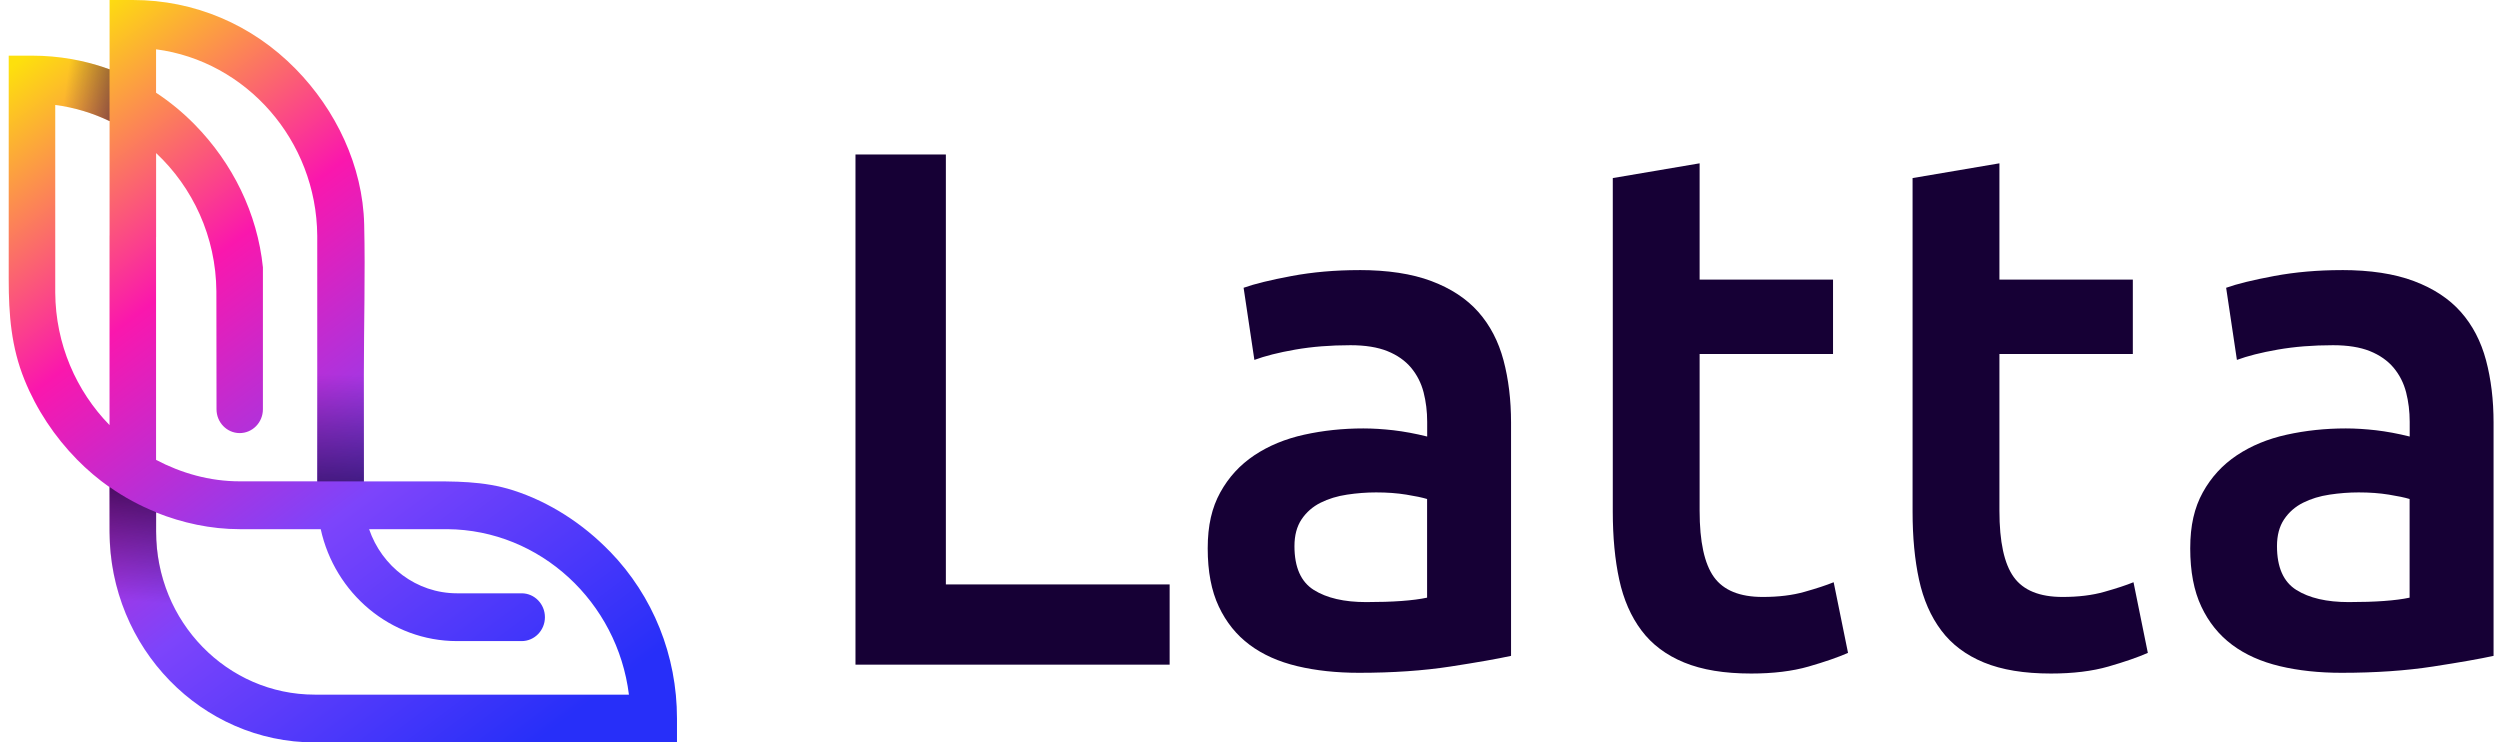 <svg width="165" height="49" viewBox="0 0 165 49" fill="none" xmlns="http://www.w3.org/2000/svg"><script xmlns=""/>
<path d="M77.196 38.572V43.867H56.462V10.196H62.427V38.572H77.196Z" fill="#160035"/>
<path d="M89.691 17.824C91.585 17.824 93.179 18.065 94.473 18.552C95.766 19.038 96.799 19.718 97.574 20.594C98.347 21.47 98.898 22.53 99.232 23.778C99.563 25.026 99.729 26.394 99.729 27.884V43.287C98.846 43.481 97.513 43.716 95.729 43.991C93.945 44.266 91.935 44.405 89.695 44.405C88.211 44.405 86.853 44.26 85.624 43.967C84.392 43.674 83.344 43.206 82.477 42.559C81.609 41.913 80.929 41.07 80.442 40.034C79.951 38.998 79.709 37.717 79.709 36.194C79.709 34.672 79.985 33.505 80.537 32.502C81.088 31.5 81.839 30.681 82.786 30.049C83.733 29.418 84.831 28.965 86.075 28.69C87.322 28.415 88.622 28.276 89.98 28.276C90.611 28.276 91.273 28.319 91.969 28.397C92.661 28.479 93.403 28.614 94.194 28.811V27.838C94.194 27.158 94.114 26.509 93.958 25.896C93.798 25.279 93.522 24.739 93.13 24.267C92.735 23.799 92.214 23.434 91.567 23.174C90.92 22.914 90.108 22.784 89.131 22.784C87.807 22.784 86.59 22.881 85.487 23.074C84.38 23.267 83.482 23.497 82.789 23.754L82.078 18.993C82.805 18.733 83.862 18.476 85.251 18.216C86.639 17.957 88.122 17.827 89.701 17.827L89.691 17.824ZM90.163 39.738C91.932 39.738 93.271 39.641 94.188 39.445V32.934C93.872 32.838 93.415 32.741 92.814 32.645C92.214 32.548 91.552 32.499 90.825 32.499C90.194 32.499 89.553 32.548 88.91 32.645C88.263 32.741 87.678 32.919 87.16 33.179C86.639 33.439 86.222 33.805 85.906 34.273C85.591 34.744 85.434 35.333 85.434 36.046C85.434 37.439 85.86 38.403 86.712 38.937C87.564 39.472 88.717 39.738 90.166 39.738H90.163Z" fill="#160035"/>
<path d="M106.447 11.752L112.175 10.779V18.455H120.98V23.364H112.175V33.714C112.175 35.756 112.491 37.212 113.122 38.088C113.754 38.964 114.826 39.399 116.34 39.399C117.382 39.399 118.305 39.288 119.108 39.058C119.914 38.831 120.551 38.62 121.023 38.427L121.97 43.091C121.308 43.381 120.438 43.683 119.368 43.991C118.296 44.299 117.033 44.453 115.58 44.453C113.812 44.453 112.338 44.212 111.155 43.725C109.971 43.239 109.031 42.535 108.338 41.611C107.642 40.686 107.155 39.569 106.87 38.258C106.585 36.946 106.444 35.448 106.444 33.762V11.752H106.447Z" fill="#160035"/>
<path d="M126.234 11.752L131.962 10.779V18.455H140.767V23.364H131.962V33.714C131.962 35.756 132.277 37.212 132.909 38.088C133.54 38.964 134.613 39.399 136.127 39.399C137.169 39.399 138.091 39.288 138.894 39.058C139.7 38.831 140.338 38.62 140.81 38.427L141.757 43.091C141.095 43.381 140.225 43.683 139.155 43.991C138.082 44.299 136.82 44.453 135.367 44.453C133.598 44.453 132.124 44.212 130.941 43.725C129.758 43.239 128.817 42.535 128.125 41.611C127.429 40.686 126.942 39.569 126.656 38.258C126.371 36.946 126.23 35.448 126.23 33.762V11.752H126.234Z" fill="#160035"/>
<path d="M154.538 17.824C156.432 17.824 158.025 18.065 159.319 18.552C160.612 19.038 161.645 19.718 162.42 20.594C163.193 21.47 163.744 22.53 164.078 23.778C164.409 25.026 164.575 26.394 164.575 27.884V43.287C163.692 43.481 162.359 43.716 160.575 43.991C158.792 44.266 156.781 44.405 154.541 44.405C153.057 44.405 151.7 44.26 150.471 43.967C149.239 43.674 148.19 43.206 147.323 42.559C146.456 41.913 145.775 41.07 145.288 40.034C144.798 38.998 144.555 37.717 144.555 36.194C144.555 34.672 144.831 33.505 145.383 32.502C145.935 31.5 146.685 30.681 147.633 30.049C148.58 29.418 149.677 28.965 150.921 28.69C152.169 28.415 153.468 28.276 154.826 28.276C155.457 28.276 156.119 28.319 156.815 28.397C157.507 28.479 158.249 28.614 159.04 28.811V27.838C159.04 27.158 158.96 26.509 158.804 25.896C158.645 25.279 158.369 24.739 157.976 24.267C157.581 23.799 157.06 23.434 156.413 23.174C155.767 22.914 154.954 22.784 153.977 22.784C152.653 22.784 151.436 22.881 150.333 23.074C149.226 23.267 148.328 23.497 147.636 23.754L146.925 18.993C147.651 18.733 148.708 18.476 150.097 18.216C151.485 17.957 152.968 17.827 154.547 17.827L154.538 17.824ZM155.01 39.738C156.778 39.738 158.117 39.641 159.034 39.445V32.934C158.718 32.838 158.261 32.741 157.661 32.645C157.06 32.548 156.398 32.499 155.672 32.499C155.04 32.499 154.4 32.548 153.756 32.645C153.109 32.741 152.524 32.919 152.006 33.179C151.485 33.439 151.068 33.805 150.753 34.273C150.437 34.744 150.281 35.333 150.281 36.046C150.281 37.439 150.707 38.403 151.559 38.937C152.411 39.472 153.563 39.738 155.013 39.738H155.01Z" fill="#160035"/>
<path d="M40.246 36.394C38.49 34.578 36.28 33.137 33.878 32.364C31.91 31.732 29.973 31.771 27.941 31.771C26.632 31.771 25.324 31.771 24.015 31.771V24.69C24.015 21.404 24.113 18.102 24.036 14.818C23.948 10.948 22.164 7.25 19.51 4.547C16.635 1.613 12.819 0 8.767 0H7.232V4.574C5.611 3.982 3.882 3.673 2.11 3.673H0.575V18.449C0.575 20.766 0.74 22.908 1.617 25.068C2.414 27.038 3.609 28.826 5.08 30.327C5.751 31.01 6.472 31.62 7.235 32.158V35.097C7.235 42.765 13.309 49 20.778 49H44.681V47.423C44.681 43.263 43.109 39.345 40.252 36.394H40.246ZM7.229 15.546V28.056C5.037 25.811 3.667 22.721 3.646 19.313V19.156V6.927C4.912 7.093 6.116 7.459 7.232 7.993V15.546H7.229ZM10.303 15.652V10.102C12.724 12.371 14.256 15.624 14.281 19.231L14.29 27.013C14.29 27.877 14.97 28.578 15.81 28.584C16.659 28.59 17.352 27.884 17.352 27.01V17.642C16.984 14.078 15.36 10.779 12.85 8.22C12.065 7.419 11.21 6.719 10.3 6.12V3.254C16.245 4.03 20.892 9.253 20.938 15.558V15.718V31.768H15.816C13.834 31.768 11.958 31.225 10.3 30.352V15.652H10.303ZM20.775 45.846C14.992 45.846 10.303 41.034 10.303 35.097V33.823C12.037 34.514 13.901 34.925 15.819 34.925H21.168C22.093 39.149 25.774 42.312 30.166 42.312H34.429C35.278 42.312 35.965 41.605 35.965 40.735C35.965 39.865 35.278 39.158 34.429 39.158H30.166C27.484 39.158 25.201 37.387 24.361 34.925H29.522C35.664 34.974 40.752 39.741 41.509 45.846H20.778H20.775Z" fill="url(#paint0_linear_75_283)"/>
<path d="M3.756 3.761V6.942C4.979 7.114 6.147 7.474 7.229 7.993V4.574C6.113 4.166 4.949 3.894 3.756 3.761Z" fill="url(#paint1_linear_75_283)"/>
<path d="M13.147 42.435C11.385 40.511 10.303 37.922 10.303 35.079V33.805C9.224 33.376 8.194 32.817 7.229 32.14V35.079C7.229 39.843 9.576 44.058 13.147 46.562V42.435Z" fill="url(#paint2_linear_75_283)"/>
<path d="M24.018 23.273H20.941V31.771H24.018V23.273Z" fill="url(#paint3_linear_75_283)"/>
<defs>
<linearGradient id="paint0_linear_75_283" x1="0.109" y1="4.846" x2="33.85" y2="50.1" gradientUnits="userSpaceOnUse">
<stop stop-color="#FDE00D"/>
<stop offset="0.32" stop-color="#FA17AD"/>
<stop offset="0.65" stop-color="#7D44FB"/>
<stop offset="1" stop-color="#272FF9"/>
</linearGradient>
<linearGradient id="paint1_linear_75_283" x1="4.351" y1="5.716" x2="11.188" y2="6.695" gradientUnits="userSpaceOnUse">
<stop stop-color="#160035" stop-opacity="0"/>
<stop offset="1" stop-color="#160035"/>
</linearGradient>
<linearGradient id="paint2_linear_75_283" x1="10.156" y1="39.774" x2="10.951" y2="29.069" gradientUnits="userSpaceOnUse">
<stop stop-color="#160035" stop-opacity="0"/>
<stop offset="1" stop-color="#160035"/>
</linearGradient>
<linearGradient id="paint3_linear_75_283" x1="22.556" y1="24.715" x2="22.249" y2="36.629" gradientUnits="userSpaceOnUse">
<stop stop-color="#160035" stop-opacity="0"/>
<stop offset="1" stop-color="#160035"/>
</linearGradient>
</defs>
</svg>